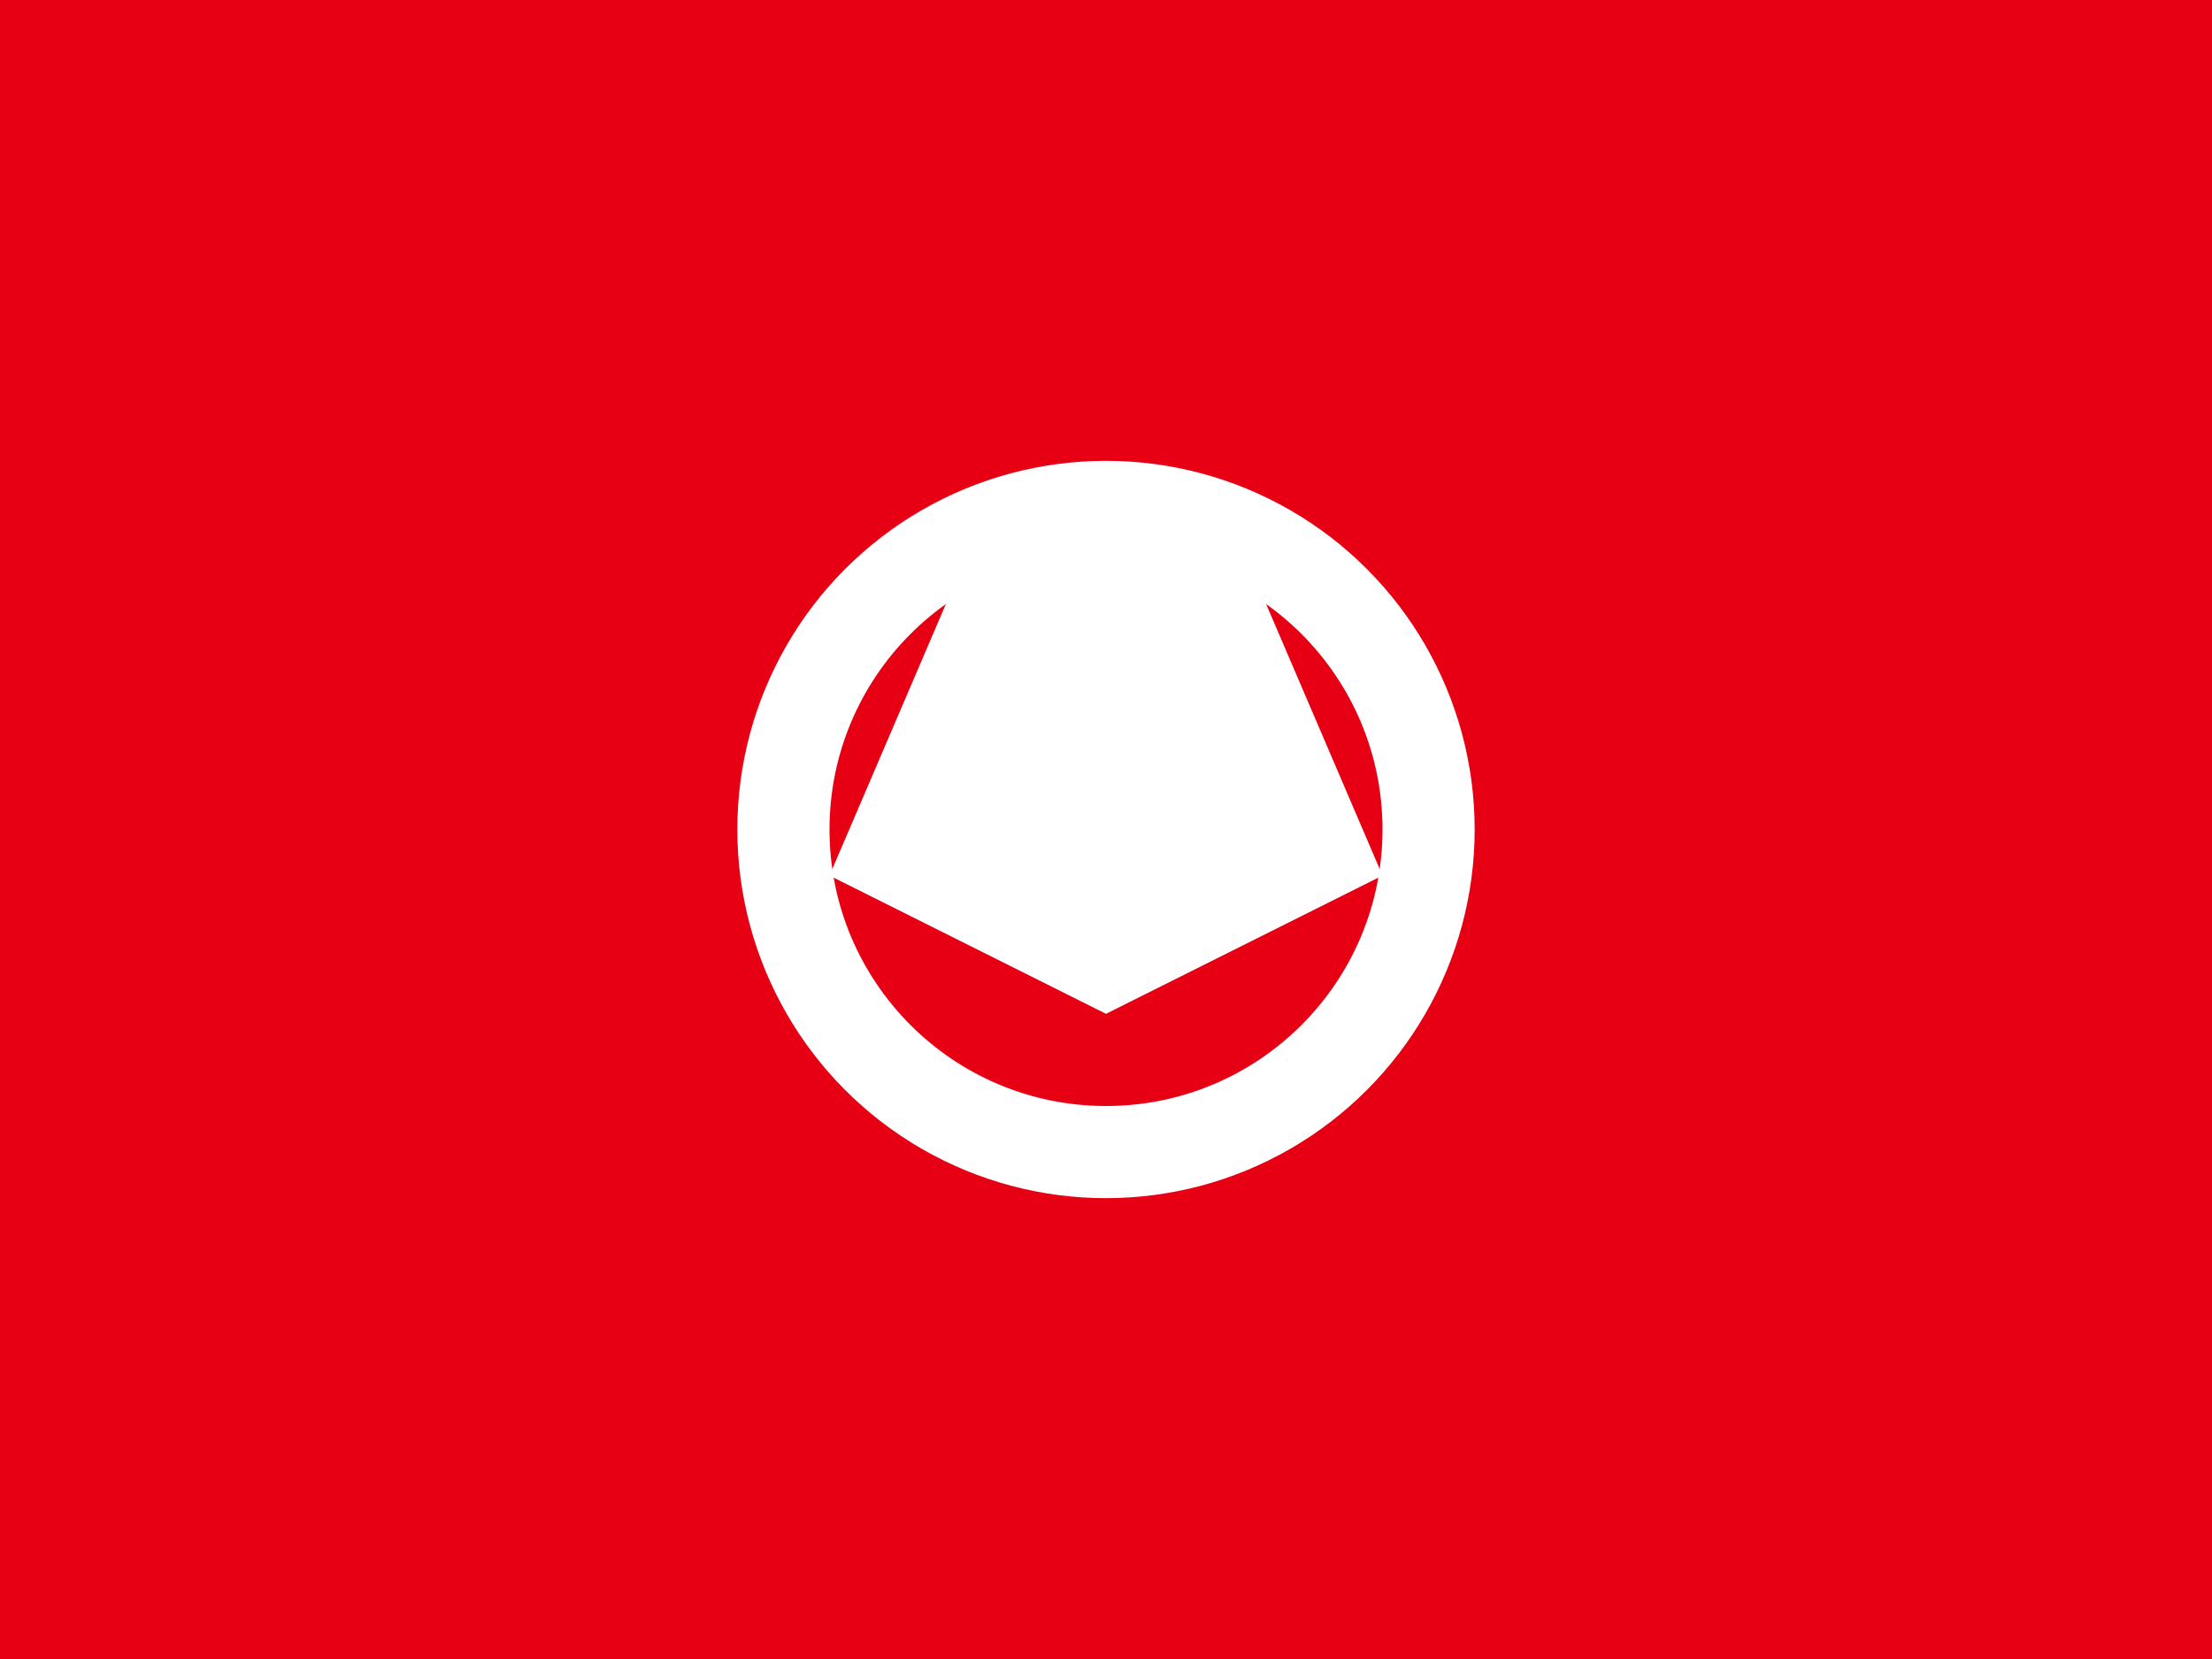 <svg xmlns="http://www.w3.org/2000/svg" width="24" height="18" viewBox="0 0 24 18" fill="none">
  <rect width="24" height="18" fill="#E70013"/>
  <circle cx="12" cy="9" r="4" fill="white"/>
  <circle cx="12" cy="9" r="3" fill="#E70013"/>
  <path d="M13.5 6L15 9.5L12 11L9 9.5L10.5 6" fill="white"/>
</svg> 